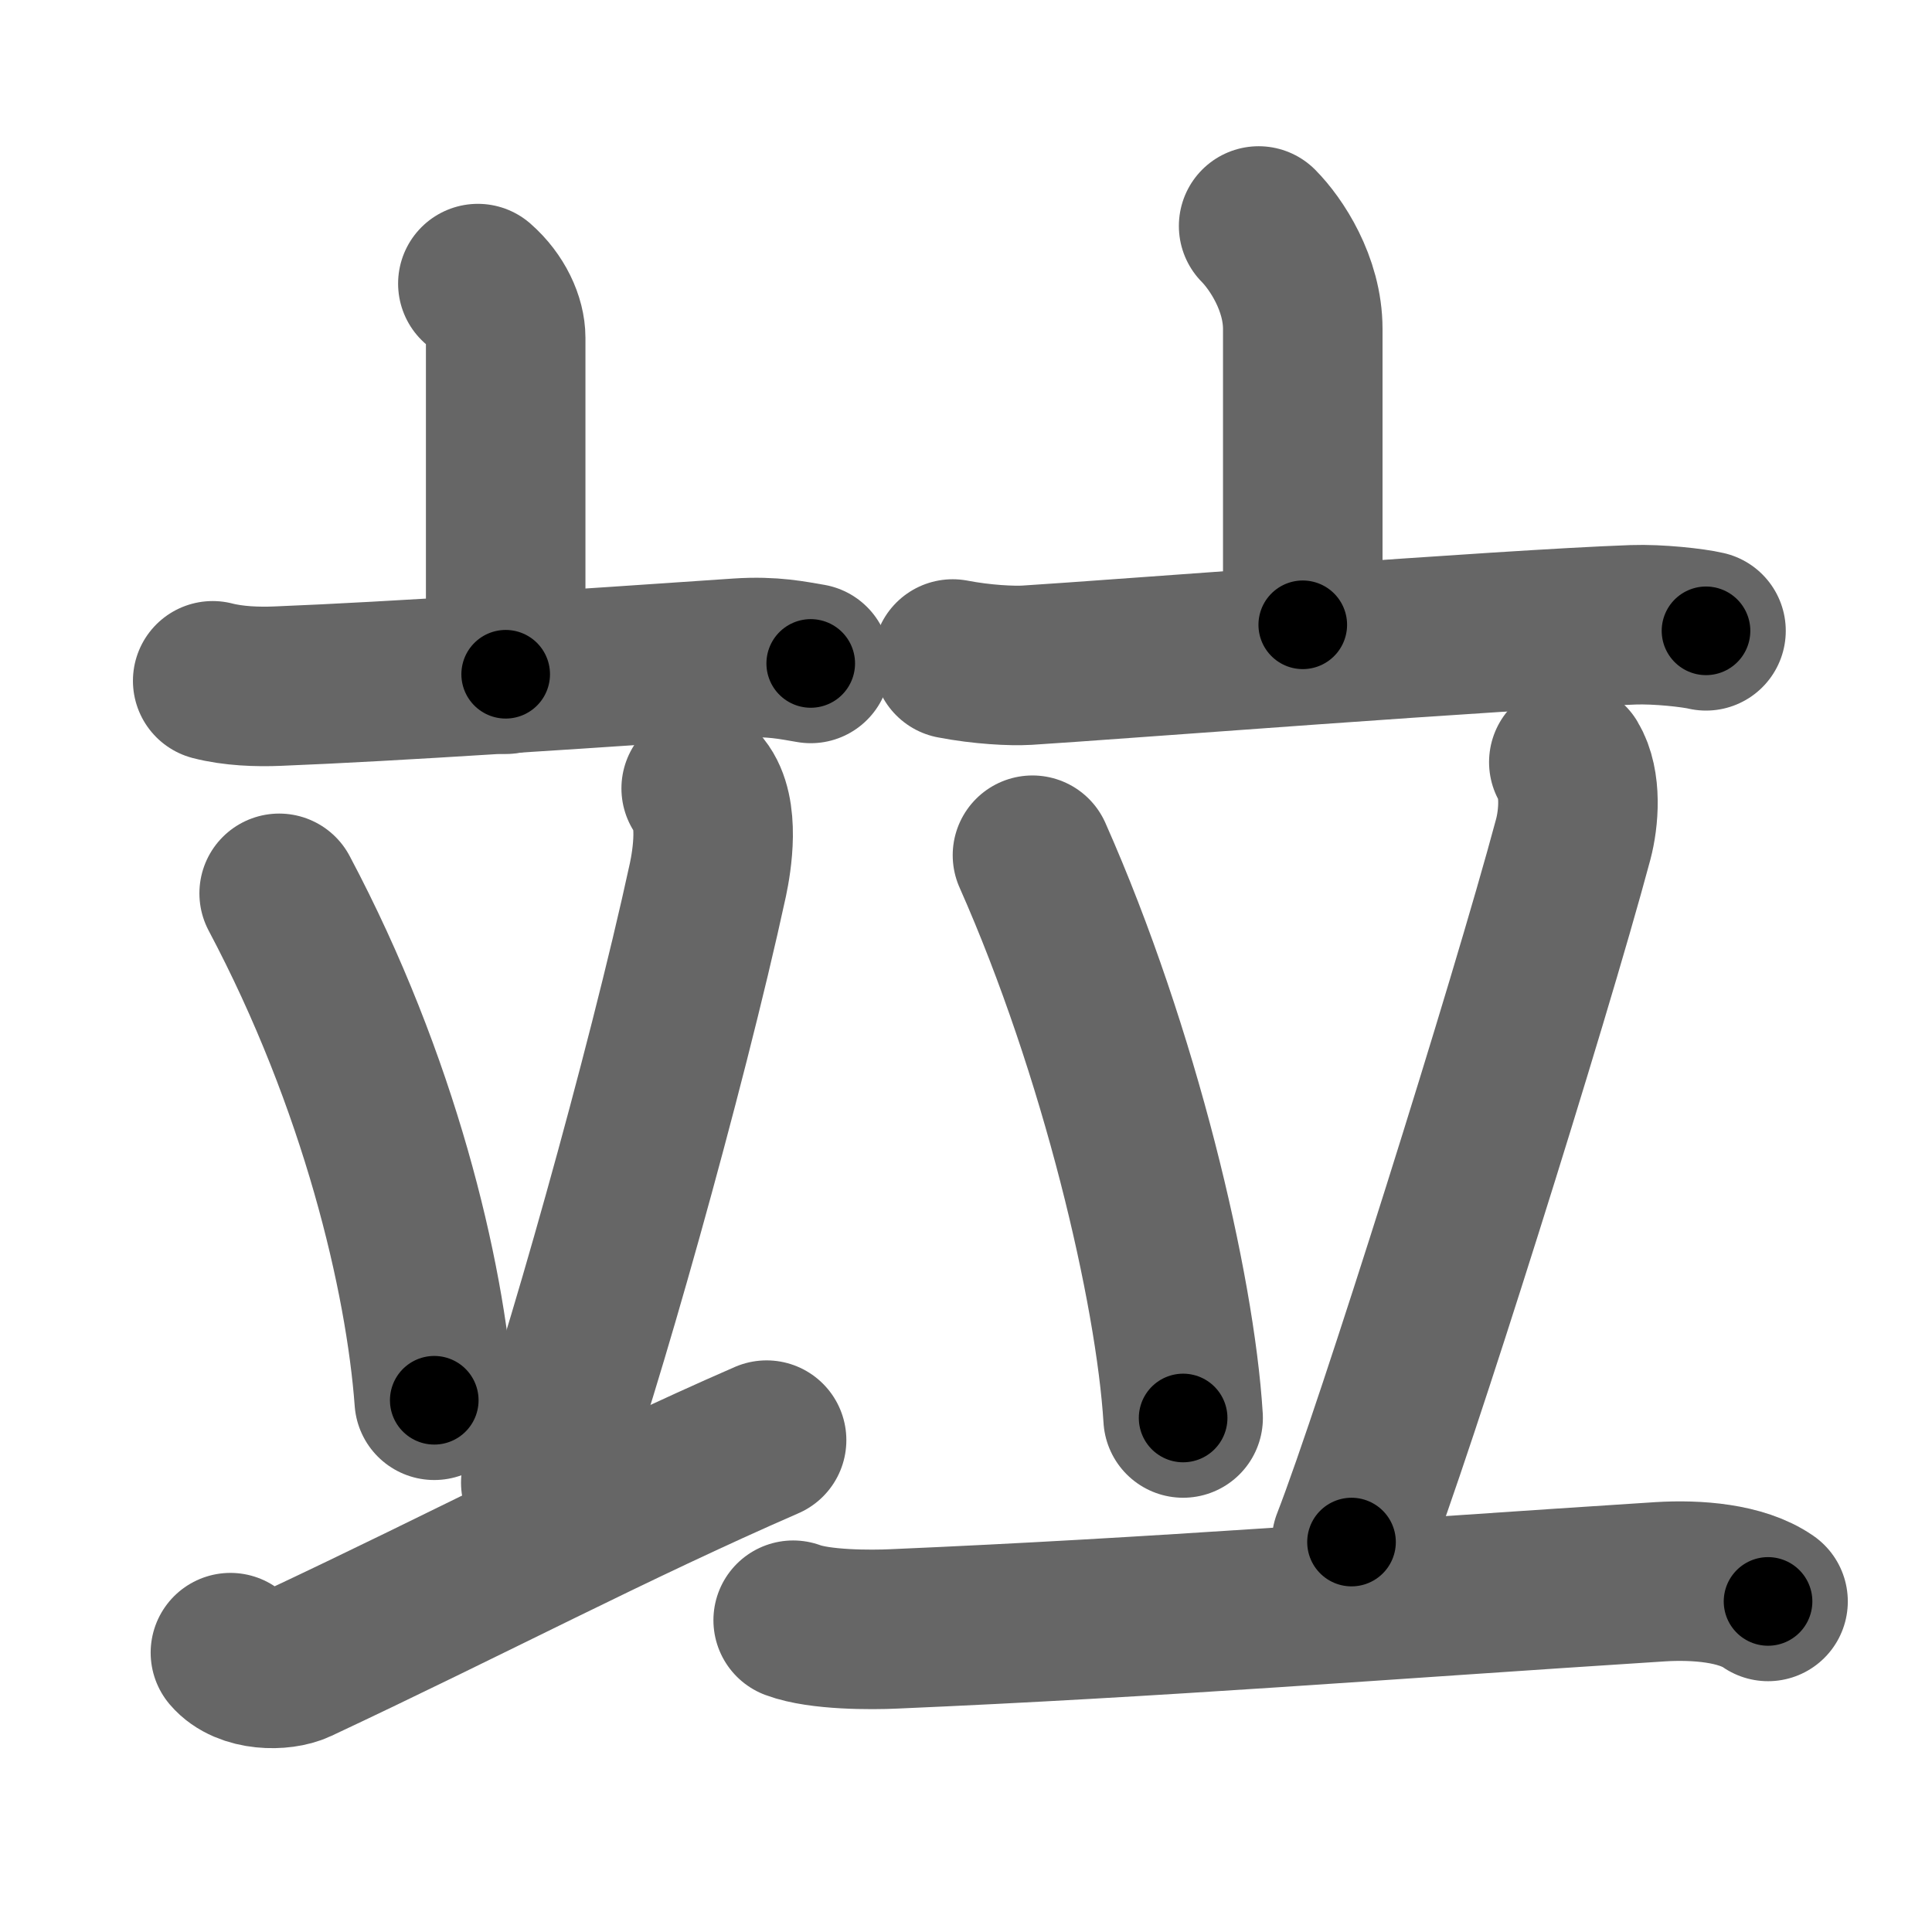 <svg xmlns="http://www.w3.org/2000/svg" width="109" height="109" viewBox="0 0 109 109" id="7add"><g fill="none" stroke="#666" stroke-width="9" stroke-linecap="round" stroke-linejoin="round"><g><g><g><path d="M26.96,16c1.04,0.91,1.57,2.12,1.57,3.06c0,2.14,0,13.17,0,18.98" /><path d="M12,38.41c1.16,0.3,2.53,0.35,3.68,0.3c6.57-0.26,17.07-0.97,25.99-1.58c1.93-0.13,3.1,0.14,4.07,0.3" /></g><g><path d="M15.75,50.4c5.66,10.67,8.23,21.57,8.75,28.6" /><path d="M39.56,44.48c1.07,1.33,0.6,4.1,0.38,5.15c-2.36,10.89-7.32,28.37-9.43,34.02" /><path d="M13,93.24c0.9,1.06,2.9,1.04,3.79,0.62c9.78-4.59,17.78-8.83,26.46-12.61" /></g></g><g><g><path d="M71.01,12.75c0.99,1,2.49,3.25,2.49,5.81c0,4.07,0,5.64,0,16.69" /><path d="M53.75,37.18c1.66,0.32,3.34,0.4,4.19,0.35c4.84-0.3,26.88-2.02,34.2-2.28c1.43-0.05,3.39,0.17,4.11,0.34" /></g><g><path d="M58.25,48.25c4.92,11.09,8.05,24.44,8.5,31.75" /><path d="M88.51,43c0.73,1.21,0.56,3.18,0.25,4.35C86.3,56.54,78.7,80.71,76.25,87" /><path d="M44.75,91.41c1.5,0.56,4.42,0.55,5.67,0.49c15.09-0.65,27.47-1.65,43.24-2.66c2.08-0.13,4.59,0.07,6.09,1.11" /></g></g></g></g><g fill="none" stroke="#000" stroke-width="5" stroke-linecap="round" stroke-linejoin="round"><g><g><g><path d="M26.96,16c1.04,0.91,1.57,2.12,1.57,3.06c0,2.14,0,13.17,0,18.98" stroke-dasharray="22.518" stroke-dashoffset="22.518"><animate attributeName="stroke-dashoffset" values="22.518;22.518;0" dur="0.225s" fill="freeze" begin="0s;7add.click" /></path><path d="M12,38.41c1.16,0.3,2.53,0.35,3.68,0.3c6.57-0.26,17.07-0.97,25.99-1.58c1.93-0.13,3.1,0.14,4.07,0.3" stroke-dasharray="33.838" stroke-dashoffset="33.838"><animate attributeName="stroke-dashoffset" values="33.838" fill="freeze" begin="7add.click" /><animate attributeName="stroke-dashoffset" values="33.838;33.838;0" keyTimes="0;0.4;1" dur="0.563s" fill="freeze" begin="0s;7add.click" /></path></g><g><path d="M15.75,50.4c5.66,10.67,8.23,21.57,8.75,28.6" stroke-dasharray="30.103" stroke-dashoffset="30.103"><animate attributeName="stroke-dashoffset" values="30.103" fill="freeze" begin="7add.click" /><animate attributeName="stroke-dashoffset" values="30.103;30.103;0" keyTimes="0;0.652;1" dur="0.864s" fill="freeze" begin="0s;7add.click" /></path><path d="M39.56,44.48c1.07,1.33,0.6,4.1,0.38,5.15c-2.36,10.89-7.32,28.37-9.43,34.02" stroke-dasharray="40.628" stroke-dashoffset="40.628"><animate attributeName="stroke-dashoffset" values="40.628" fill="freeze" begin="7add.click" /><animate attributeName="stroke-dashoffset" values="40.628;40.628;0" keyTimes="0;0.68;1" dur="1.27s" fill="freeze" begin="0s;7add.click" /></path><path d="M13,93.24c0.9,1.06,2.9,1.04,3.79,0.62c9.78-4.59,17.78-8.83,26.46-12.61" stroke-dasharray="33.379" stroke-dashoffset="33.379"><animate attributeName="stroke-dashoffset" values="33.379" fill="freeze" begin="7add.click" /><animate attributeName="stroke-dashoffset" values="33.379;33.379;0" keyTimes="0;0.792;1" dur="1.604s" fill="freeze" begin="0s;7add.click" /></path></g></g><g><g><path d="M71.01,12.75c0.99,1,2.49,3.25,2.49,5.81c0,4.07,0,5.64,0,16.69" stroke-dasharray="23.159" stroke-dashoffset="23.159"><animate attributeName="stroke-dashoffset" values="23.159" fill="freeze" begin="7add.click" /><animate attributeName="stroke-dashoffset" values="23.159;23.159;0" keyTimes="0;0.874;1" dur="1.836s" fill="freeze" begin="0s;7add.click" /></path><path d="M53.75,37.18c1.66,0.32,3.34,0.4,4.19,0.35c4.84-0.3,26.88-2.02,34.2-2.28c1.43-0.05,3.39,0.17,4.11,0.34" stroke-dasharray="42.623" stroke-dashoffset="42.623"><animate attributeName="stroke-dashoffset" values="42.623" fill="freeze" begin="7add.click" /><animate attributeName="stroke-dashoffset" values="42.623;42.623;0" keyTimes="0;0.812;1" dur="2.262s" fill="freeze" begin="0s;7add.click" /></path></g><g><path d="M58.25,48.25c4.92,11.09,8.05,24.44,8.5,31.75" stroke-dasharray="33.005" stroke-dashoffset="33.005"><animate attributeName="stroke-dashoffset" values="33.005" fill="freeze" begin="7add.click" /><animate attributeName="stroke-dashoffset" values="33.005;33.005;0" keyTimes="0;0.873;1" dur="2.592s" fill="freeze" begin="0s;7add.click" /></path><path d="M88.51,43c0.73,1.21,0.56,3.18,0.25,4.35C86.3,56.54,78.7,80.71,76.25,87" stroke-dasharray="46.044" stroke-dashoffset="46.044"><animate attributeName="stroke-dashoffset" values="46.044" fill="freeze" begin="7add.click" /><animate attributeName="stroke-dashoffset" values="46.044;46.044;0" keyTimes="0;0.849;1" dur="3.052s" fill="freeze" begin="0s;7add.click" /></path><path d="M44.75,91.41c1.5,0.56,4.42,0.55,5.67,0.49c15.09-0.65,27.47-1.65,43.24-2.66c2.08-0.13,4.59,0.07,6.09,1.11" stroke-dasharray="55.336" stroke-dashoffset="55.336"><animate attributeName="stroke-dashoffset" values="55.336" fill="freeze" begin="7add.click" /><animate attributeName="stroke-dashoffset" values="55.336;55.336;0" keyTimes="0;0.847;1" dur="3.605s" fill="freeze" begin="0s;7add.click" /></path></g></g></g></g></svg>